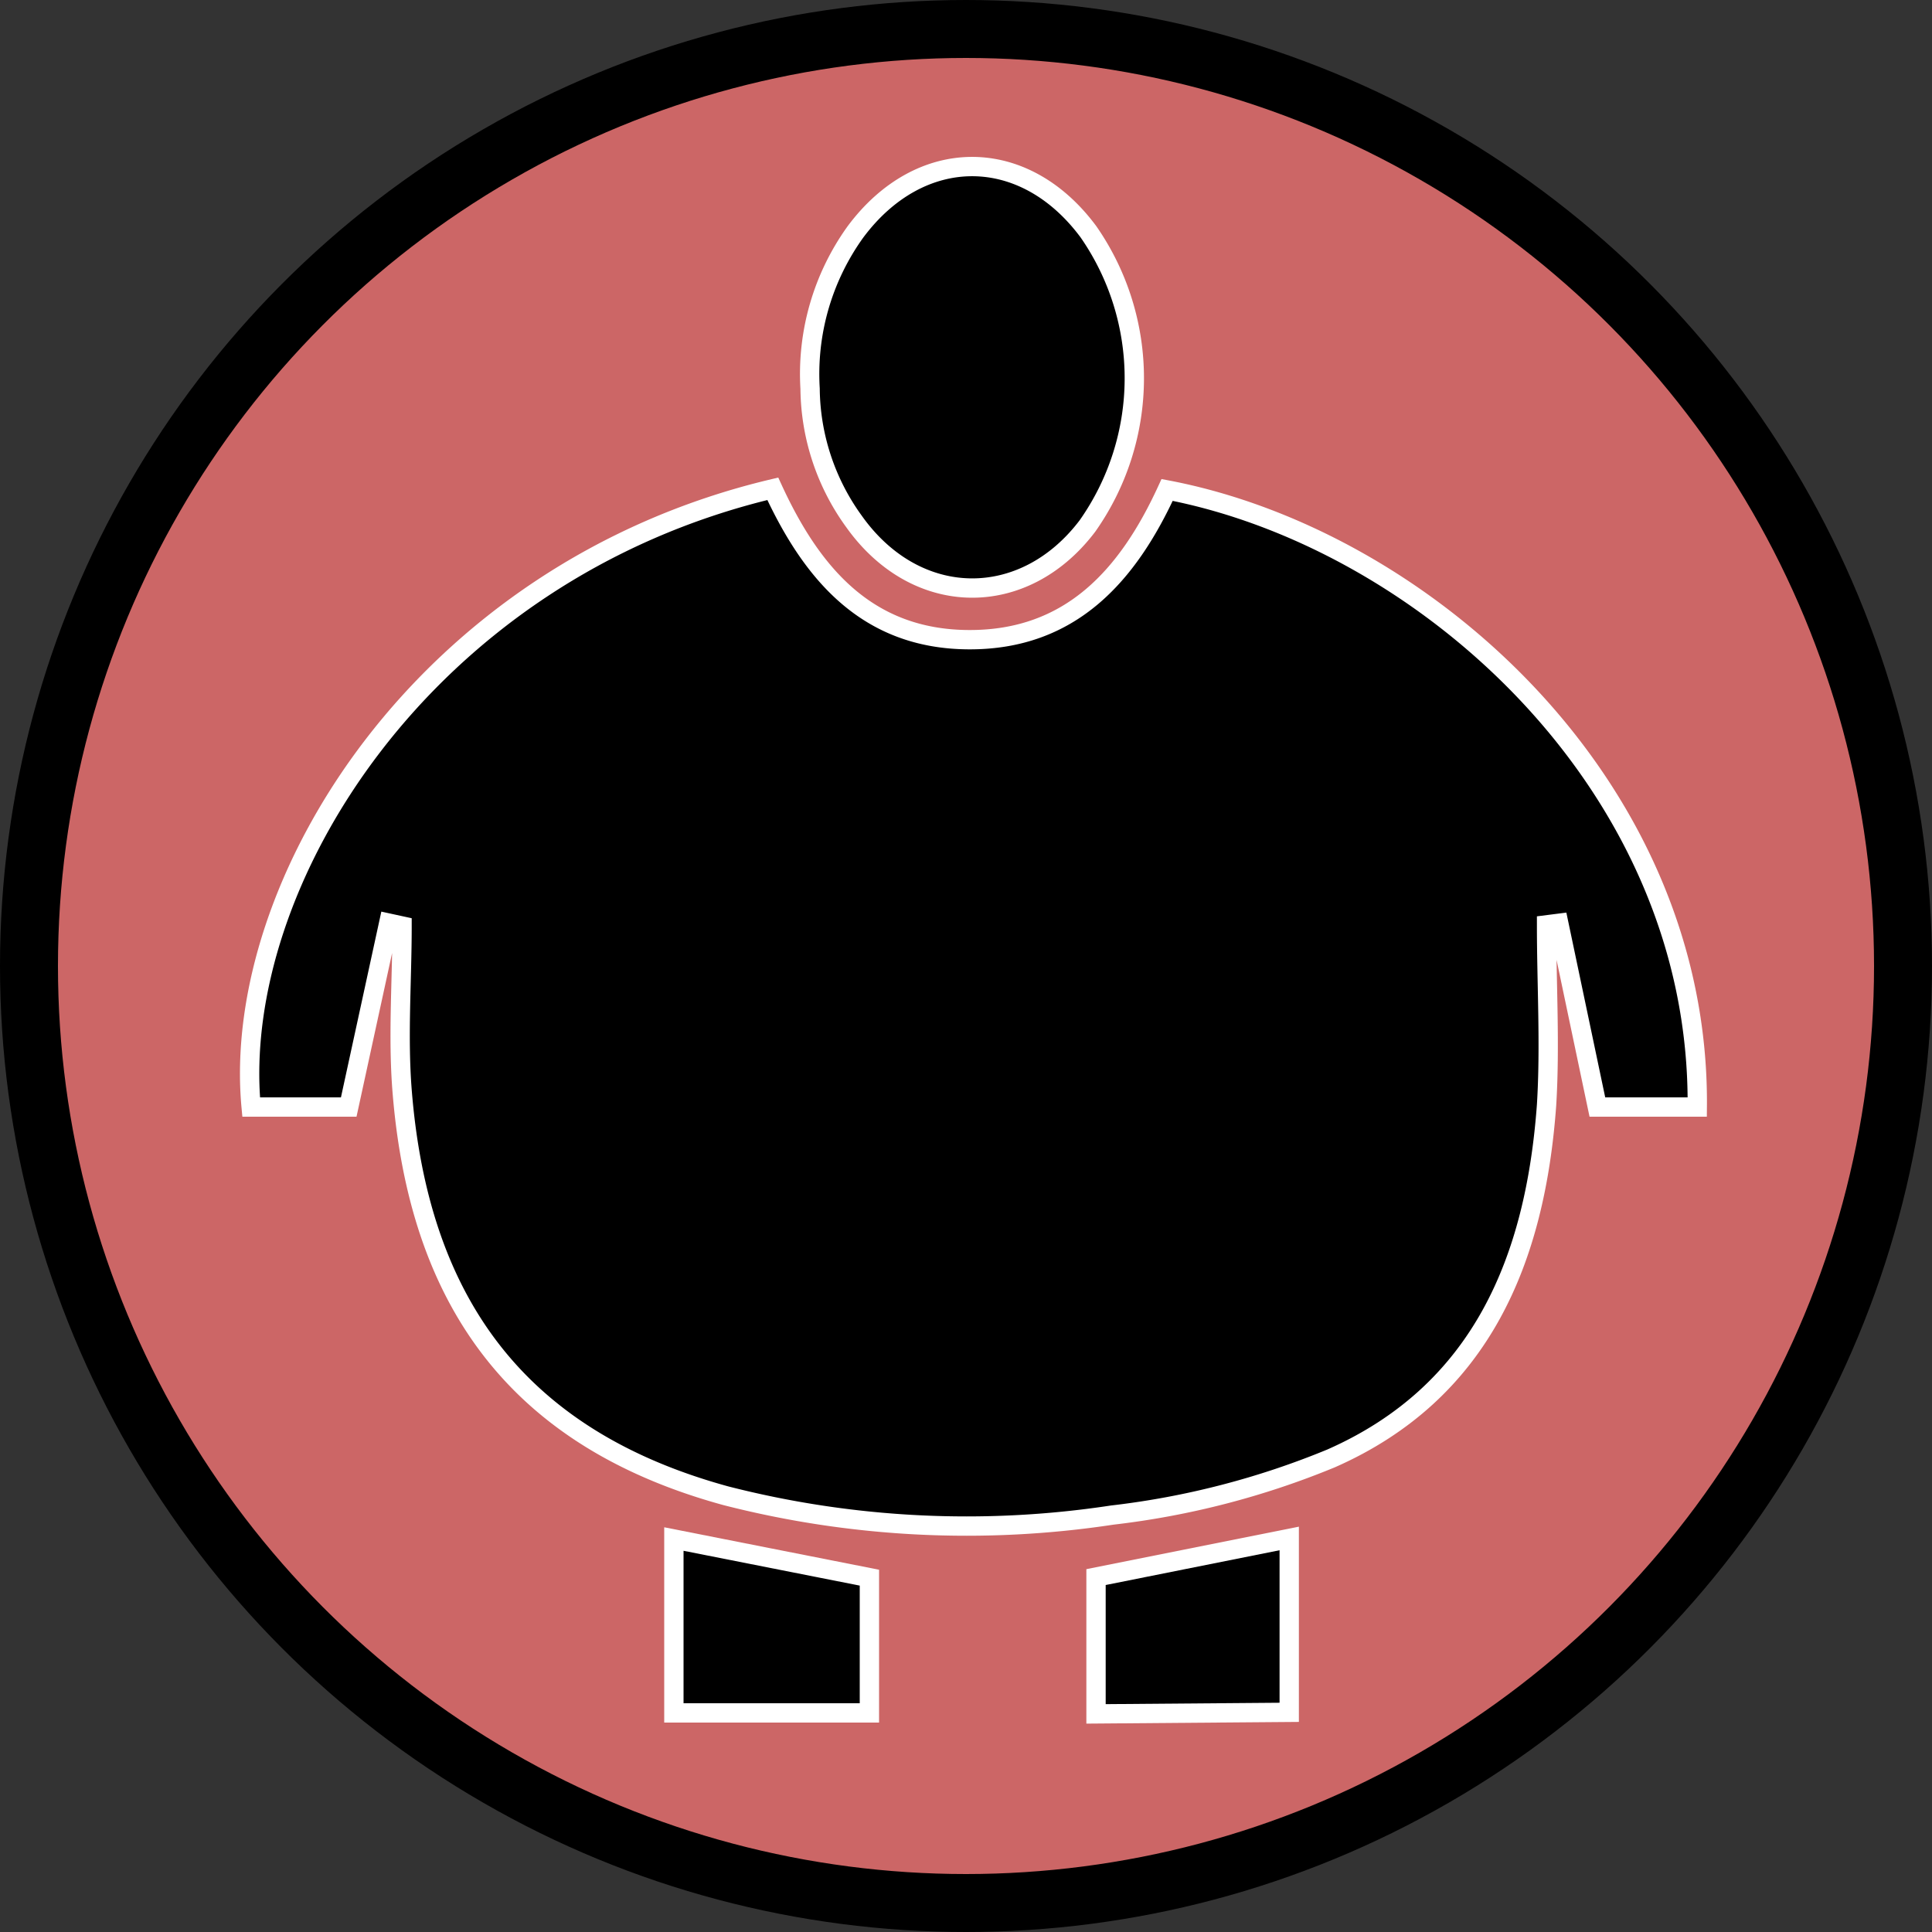 <svg xmlns="http://www.w3.org/2000/svg" viewBox="0 0 100 100"><rect x="0" y="0" width="100" height="100" fill="#333333" stroke="none"/><defs><style>.cls-1{fill:#cc6666;stroke:#000;stroke-width:3px;}.cls-1,.cls-2{stroke-miterlimit:10;}.cls-2{stroke:#fff;}</style></defs><title>Recurso 1</title><g id="Capa_2" data-name="Capa 2"><g id="Capa_1-2" data-name="Capa 1"><circle class="cls-1" cx="50" cy="50" r="48.5"/><g id="ja9lQ5.tif"><path class="cls-2" d="M20.12,47.78,18.05,57.3H13c-1.08-11.54,8.92-27.71,27-32,2,4.35,4.86,7.79,10.15,7.81s8.24-3.35,10.26-7.75C73.64,27.88,88,40.59,87.85,57.3H82.68l-2-9.51-.63.08c0,3.11.19,6.23,0,9.32-.58,8-3.37,14.87-11.16,18.3a42.46,42.46,0,0,1-11.32,2.93,50.22,50.22,0,0,1-20-1c-10.95-3-15.91-10.22-16.76-21-.22-2.81,0-5.66,0-8.49Z"/><path class="cls-2" d="M41.93,20.11A12.59,12.59,0,0,1,44.28,12C47.63,7.5,53,7.49,56.34,12a13.28,13.28,0,0,1-.05,15.22C53,31.57,47.43,31.52,44.21,27A11.88,11.88,0,0,1,41.93,20.11Z"/><path class="cls-2" d="M45,81.66v7H34.88v-9Z"/><path class="cls-2" d="M56.73,88.71V81.63l10-2v9Z"/></g></g></g></svg>

